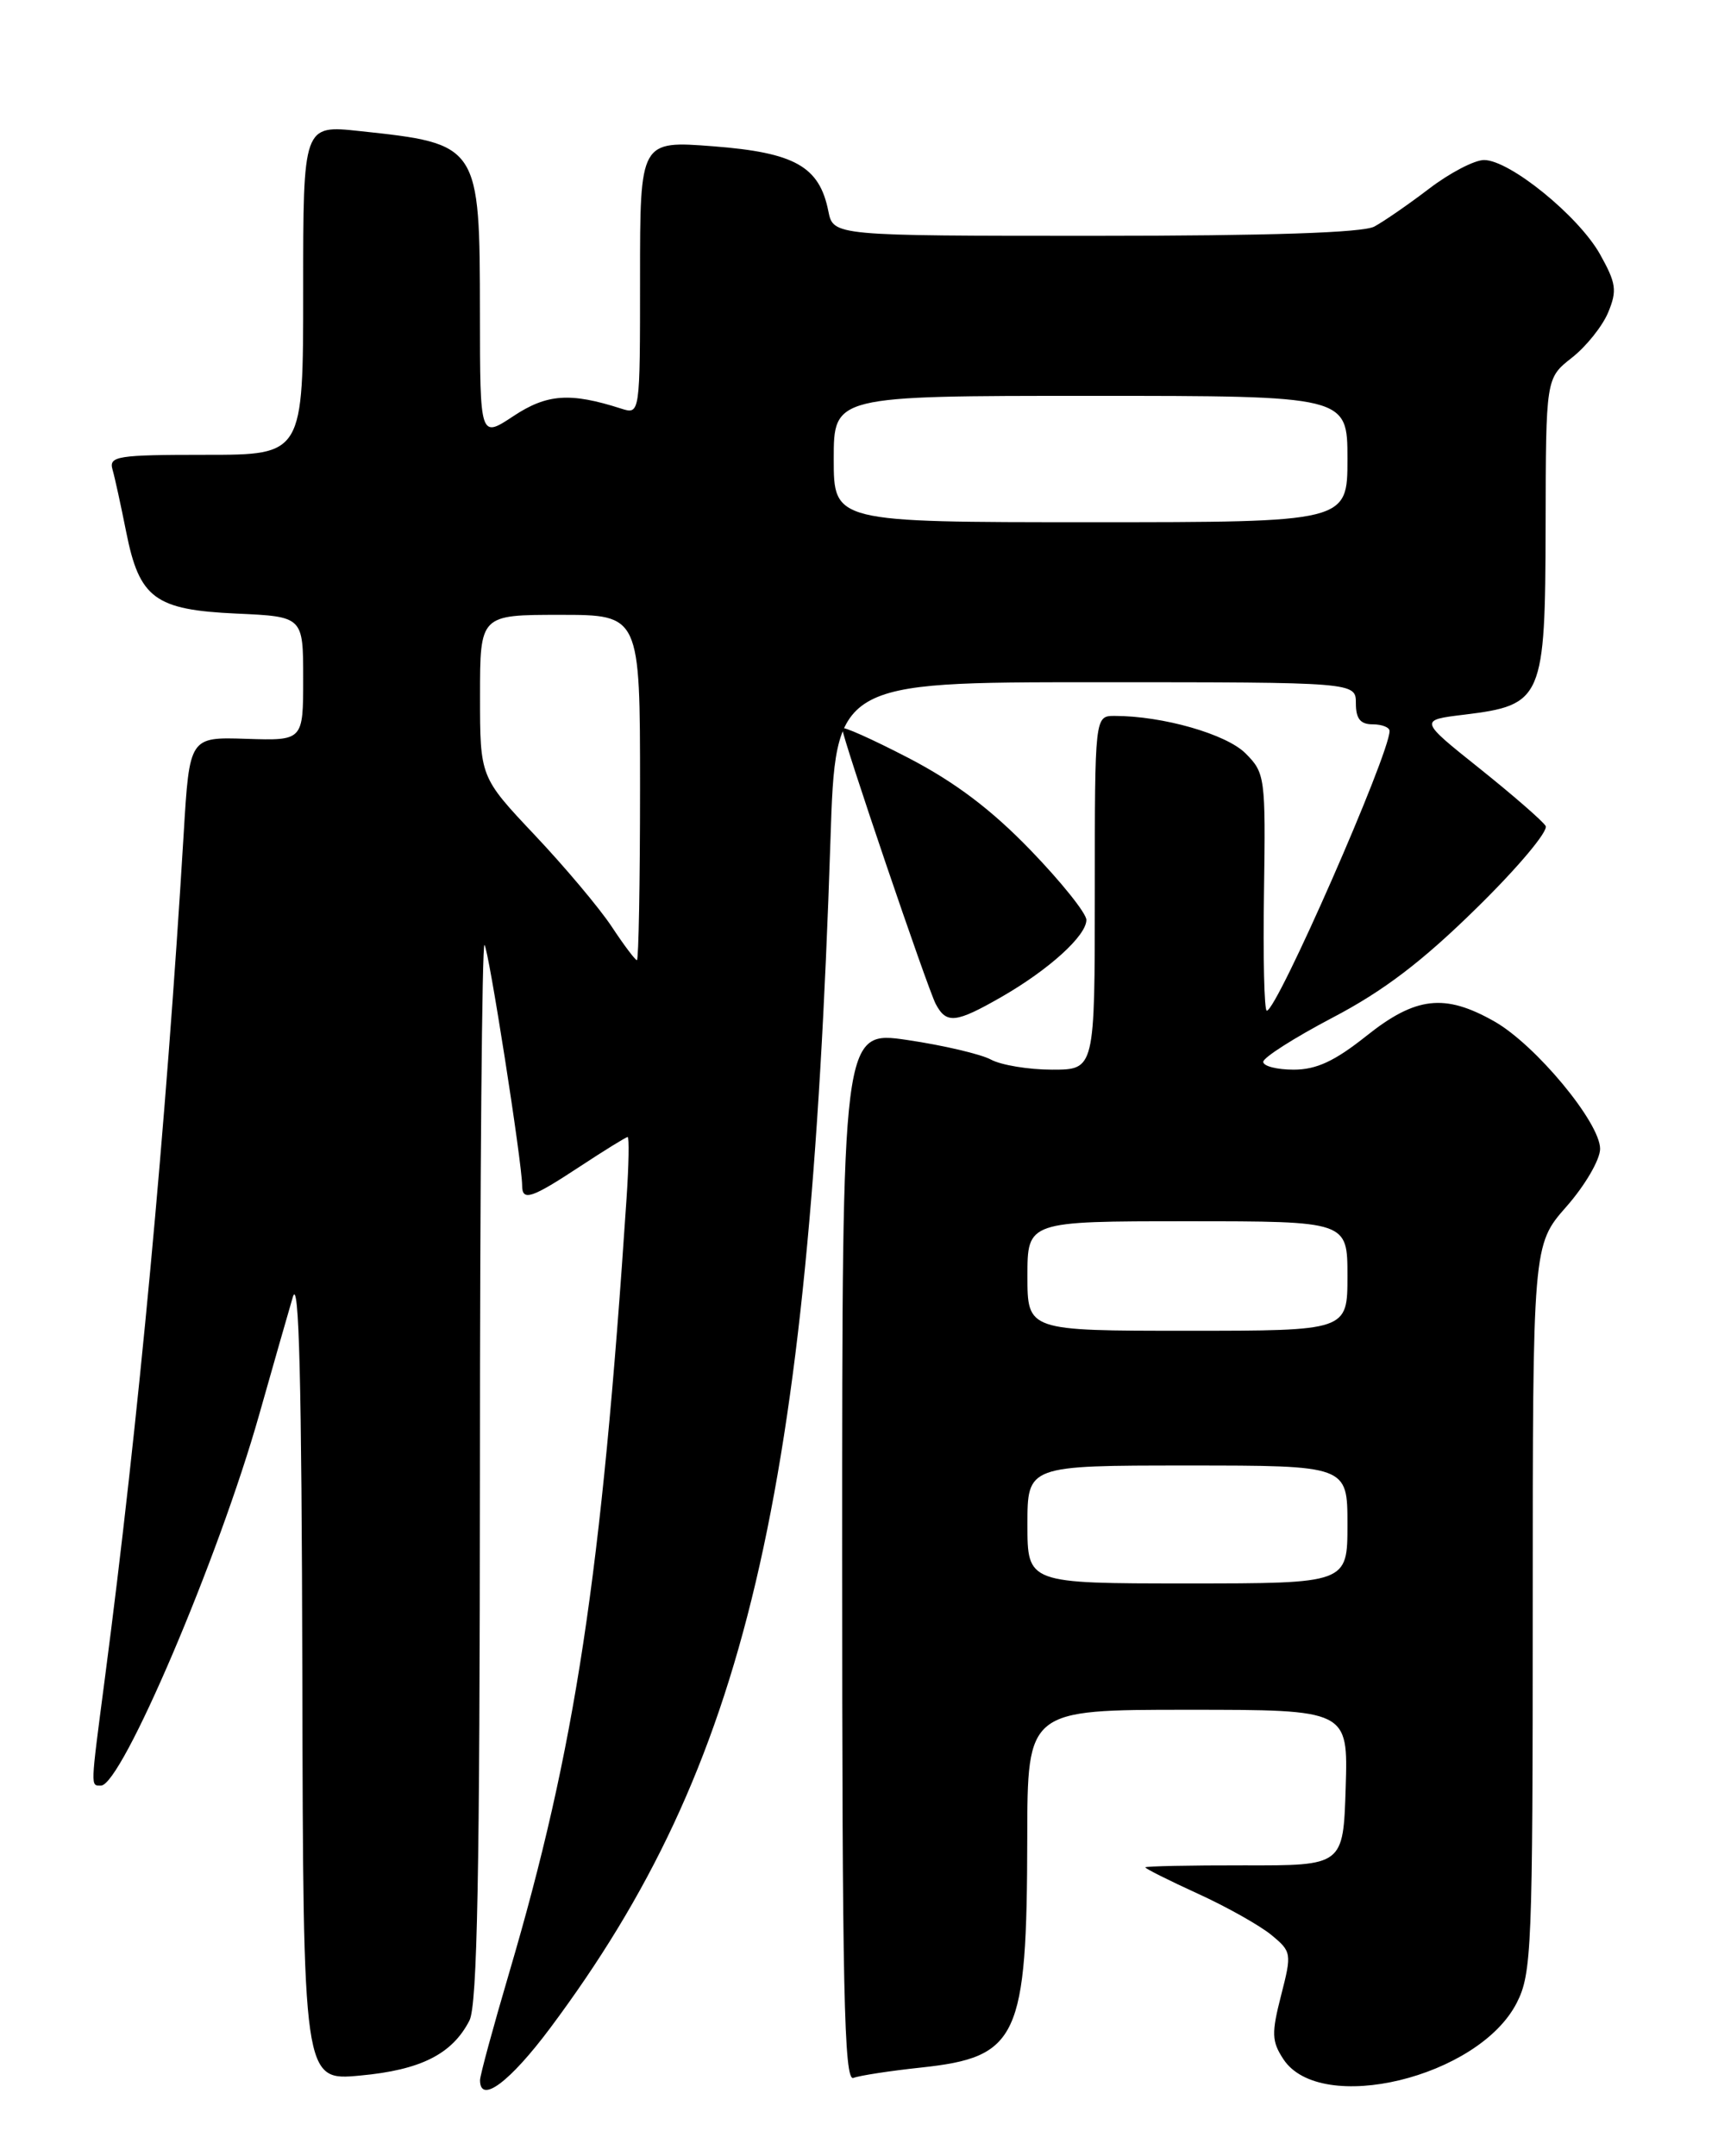 <?xml version="1.0" encoding="UTF-8" standalone="no"?>
<!DOCTYPE svg PUBLIC "-//W3C//DTD SVG 1.1//EN" "http://www.w3.org/Graphics/SVG/1.1/DTD/svg11.dtd" >
<svg xmlns="http://www.w3.org/2000/svg" xmlns:xlink="http://www.w3.org/1999/xlink" version="1.1" viewBox="0 0 204 256">
 <g >
 <path fill="currentColor"
d=" M 65.36 240.75 C 88.56 209.64 96.06 177.86 98.61 99.75 C 99.22 81.00 99.22 81.00 130.11 81.00 C 161.00 81.00 161.00 81.00 161.00 83.50 C 161.00 85.33 161.53 86.00 163.00 86.00 C 164.10 86.00 165.00 86.36 165.00 86.79 C 165.00 89.53 151.63 120.00 150.42 120.00 C 150.12 120.00 149.97 113.66 150.09 105.92 C 150.29 92.26 150.22 91.77 147.89 89.44 C 145.61 87.16 138.07 85.00 132.36 85.00 C 130.00 85.00 130.00 85.00 130.00 106.00 C 130.00 127.00 130.00 127.00 124.93 127.00 C 122.15 127.00 118.89 126.46 117.68 125.81 C 116.48 125.16 112.01 124.11 107.75 123.48 C 100.00 122.34 100.00 122.34 100.00 184.78 C 100.00 236.22 100.23 247.12 101.33 246.71 C 102.05 246.43 105.67 245.87 109.36 245.48 C 120.91 244.24 121.94 242.03 121.98 218.25 C 122.00 203.00 122.00 203.00 141.04 203.00 C 160.08 203.00 160.08 203.00 159.79 212.25 C 159.50 221.50 159.50 221.50 147.75 221.47 C 141.29 221.46 136.00 221.57 136.00 221.71 C 136.00 221.86 138.81 223.27 142.25 224.84 C 145.69 226.41 149.61 228.62 150.97 229.74 C 153.37 231.72 153.40 231.92 152.12 236.91 C 150.97 241.40 151.00 242.36 152.39 244.48 C 156.79 251.19 175.58 246.66 180.10 237.80 C 181.88 234.32 182.00 231.32 182.00 190.94 C 182.00 147.81 182.00 147.81 186.00 143.26 C 188.21 140.75 190.00 137.68 190.00 136.40 C 190.00 133.28 182.33 124.04 177.44 121.27 C 171.55 117.93 168.11 118.32 162.24 123.00 C 158.47 126.00 156.31 127.00 153.61 127.00 C 151.62 127.00 150.00 126.58 150.00 126.07 C 150.00 125.56 153.71 123.20 158.24 120.82 C 164.28 117.66 168.87 114.17 175.34 107.81 C 180.21 103.04 183.90 98.65 183.53 98.06 C 183.17 97.47 179.64 94.40 175.69 91.24 C 168.50 85.50 168.50 85.50 173.88 84.85 C 183.19 83.71 183.49 83.00 183.53 62.42 C 183.56 44.90 183.56 44.90 186.64 42.48 C 188.34 41.15 190.28 38.73 190.96 37.09 C 192.04 34.49 191.91 33.62 189.98 30.17 C 187.42 25.63 179.26 19.00 176.22 19.00 C 175.08 19.00 172.15 20.53 169.70 22.40 C 167.25 24.27 164.32 26.29 163.19 26.90 C 161.82 27.63 150.78 28.00 130.04 28.00 C 98.95 28.00 98.95 28.00 98.36 25.07 C 97.30 19.76 94.38 18.12 84.71 17.37 C 76.00 16.70 76.00 16.70 76.00 32.97 C 76.00 49.23 76.00 49.23 73.75 48.51 C 67.70 46.57 64.95 46.77 60.97 49.40 C 57.00 52.03 57.00 52.03 56.99 37.26 C 56.97 17.14 56.93 17.08 42.69 15.56 C 36.00 14.84 36.00 14.84 36.00 34.42 C 36.00 54.00 36.00 54.00 24.43 54.00 C 13.89 54.00 12.91 54.16 13.36 55.75 C 13.64 56.71 14.36 60.04 14.98 63.14 C 16.55 71.05 18.38 72.41 28.10 72.85 C 36.00 73.21 36.00 73.21 36.00 80.57 C 36.00 87.94 36.00 87.94 29.25 87.72 C 22.50 87.50 22.50 87.50 21.81 99.00 C 19.70 133.96 16.46 168.73 12.43 199.44 C 10.73 212.44 10.74 212.00 11.99 212.00 C 14.44 212.00 25.96 185.00 30.78 167.95 C 32.41 162.20 34.20 155.93 34.77 154.00 C 35.51 151.48 35.82 163.97 35.90 198.78 C 36.00 247.06 36.00 247.06 42.75 246.43 C 49.95 245.77 53.69 243.89 55.74 239.90 C 56.68 238.07 56.97 222.53 56.99 174.58 C 56.99 139.98 57.24 111.90 57.53 112.19 C 58.02 112.68 61.99 138.03 62.00 140.75 C 62.00 142.66 63.09 142.30 68.86 138.50 C 71.78 136.58 74.33 135.00 74.53 135.00 C 74.72 135.00 74.67 138.26 74.40 142.25 C 71.42 187.15 68.32 207.55 60.46 234.23 C 58.56 240.68 57.00 246.41 57.00 246.98 C 57.00 249.85 60.53 247.22 65.36 240.75 Z  M 118.91 118.37 C 124.55 115.13 129.00 111.10 129.00 109.22 C 129.00 108.44 126.02 104.72 122.39 100.96 C 117.74 96.14 113.43 92.88 107.89 90.00 C 103.55 87.75 100.00 86.16 100.00 86.48 C 100.00 87.52 110.15 117.40 111.12 119.22 C 112.39 121.60 113.50 121.47 118.91 118.37 Z  M 122.00 181.00 C 122.00 174.00 122.00 174.00 141.00 174.00 C 160.00 174.00 160.00 174.00 160.00 181.00 C 160.00 188.00 160.00 188.00 141.00 188.00 C 122.00 188.00 122.00 188.00 122.00 181.00 Z  M 122.00 151.50 C 122.00 145.00 122.00 145.00 141.00 145.00 C 160.00 145.00 160.00 145.00 160.00 151.50 C 160.00 158.00 160.00 158.00 141.00 158.00 C 122.00 158.00 122.00 158.00 122.00 151.50 Z  M 72.63 110.01 C 71.18 107.82 67.07 102.93 63.49 99.14 C 57.00 92.26 57.00 92.26 57.00 82.63 C 57.00 73.00 57.00 73.00 66.50 73.00 C 76.00 73.00 76.00 73.00 76.00 93.50 C 76.00 104.78 75.83 114.00 75.63 114.00 C 75.43 114.00 74.08 112.21 72.63 110.01 Z  M 99.00 54.50 C 99.00 47.00 99.00 47.00 129.50 47.00 C 160.00 47.00 160.00 47.00 160.00 54.50 C 160.00 62.00 160.00 62.00 129.50 62.00 C 99.00 62.00 99.00 62.00 99.00 54.50 Z "/>
</g>
</svg>